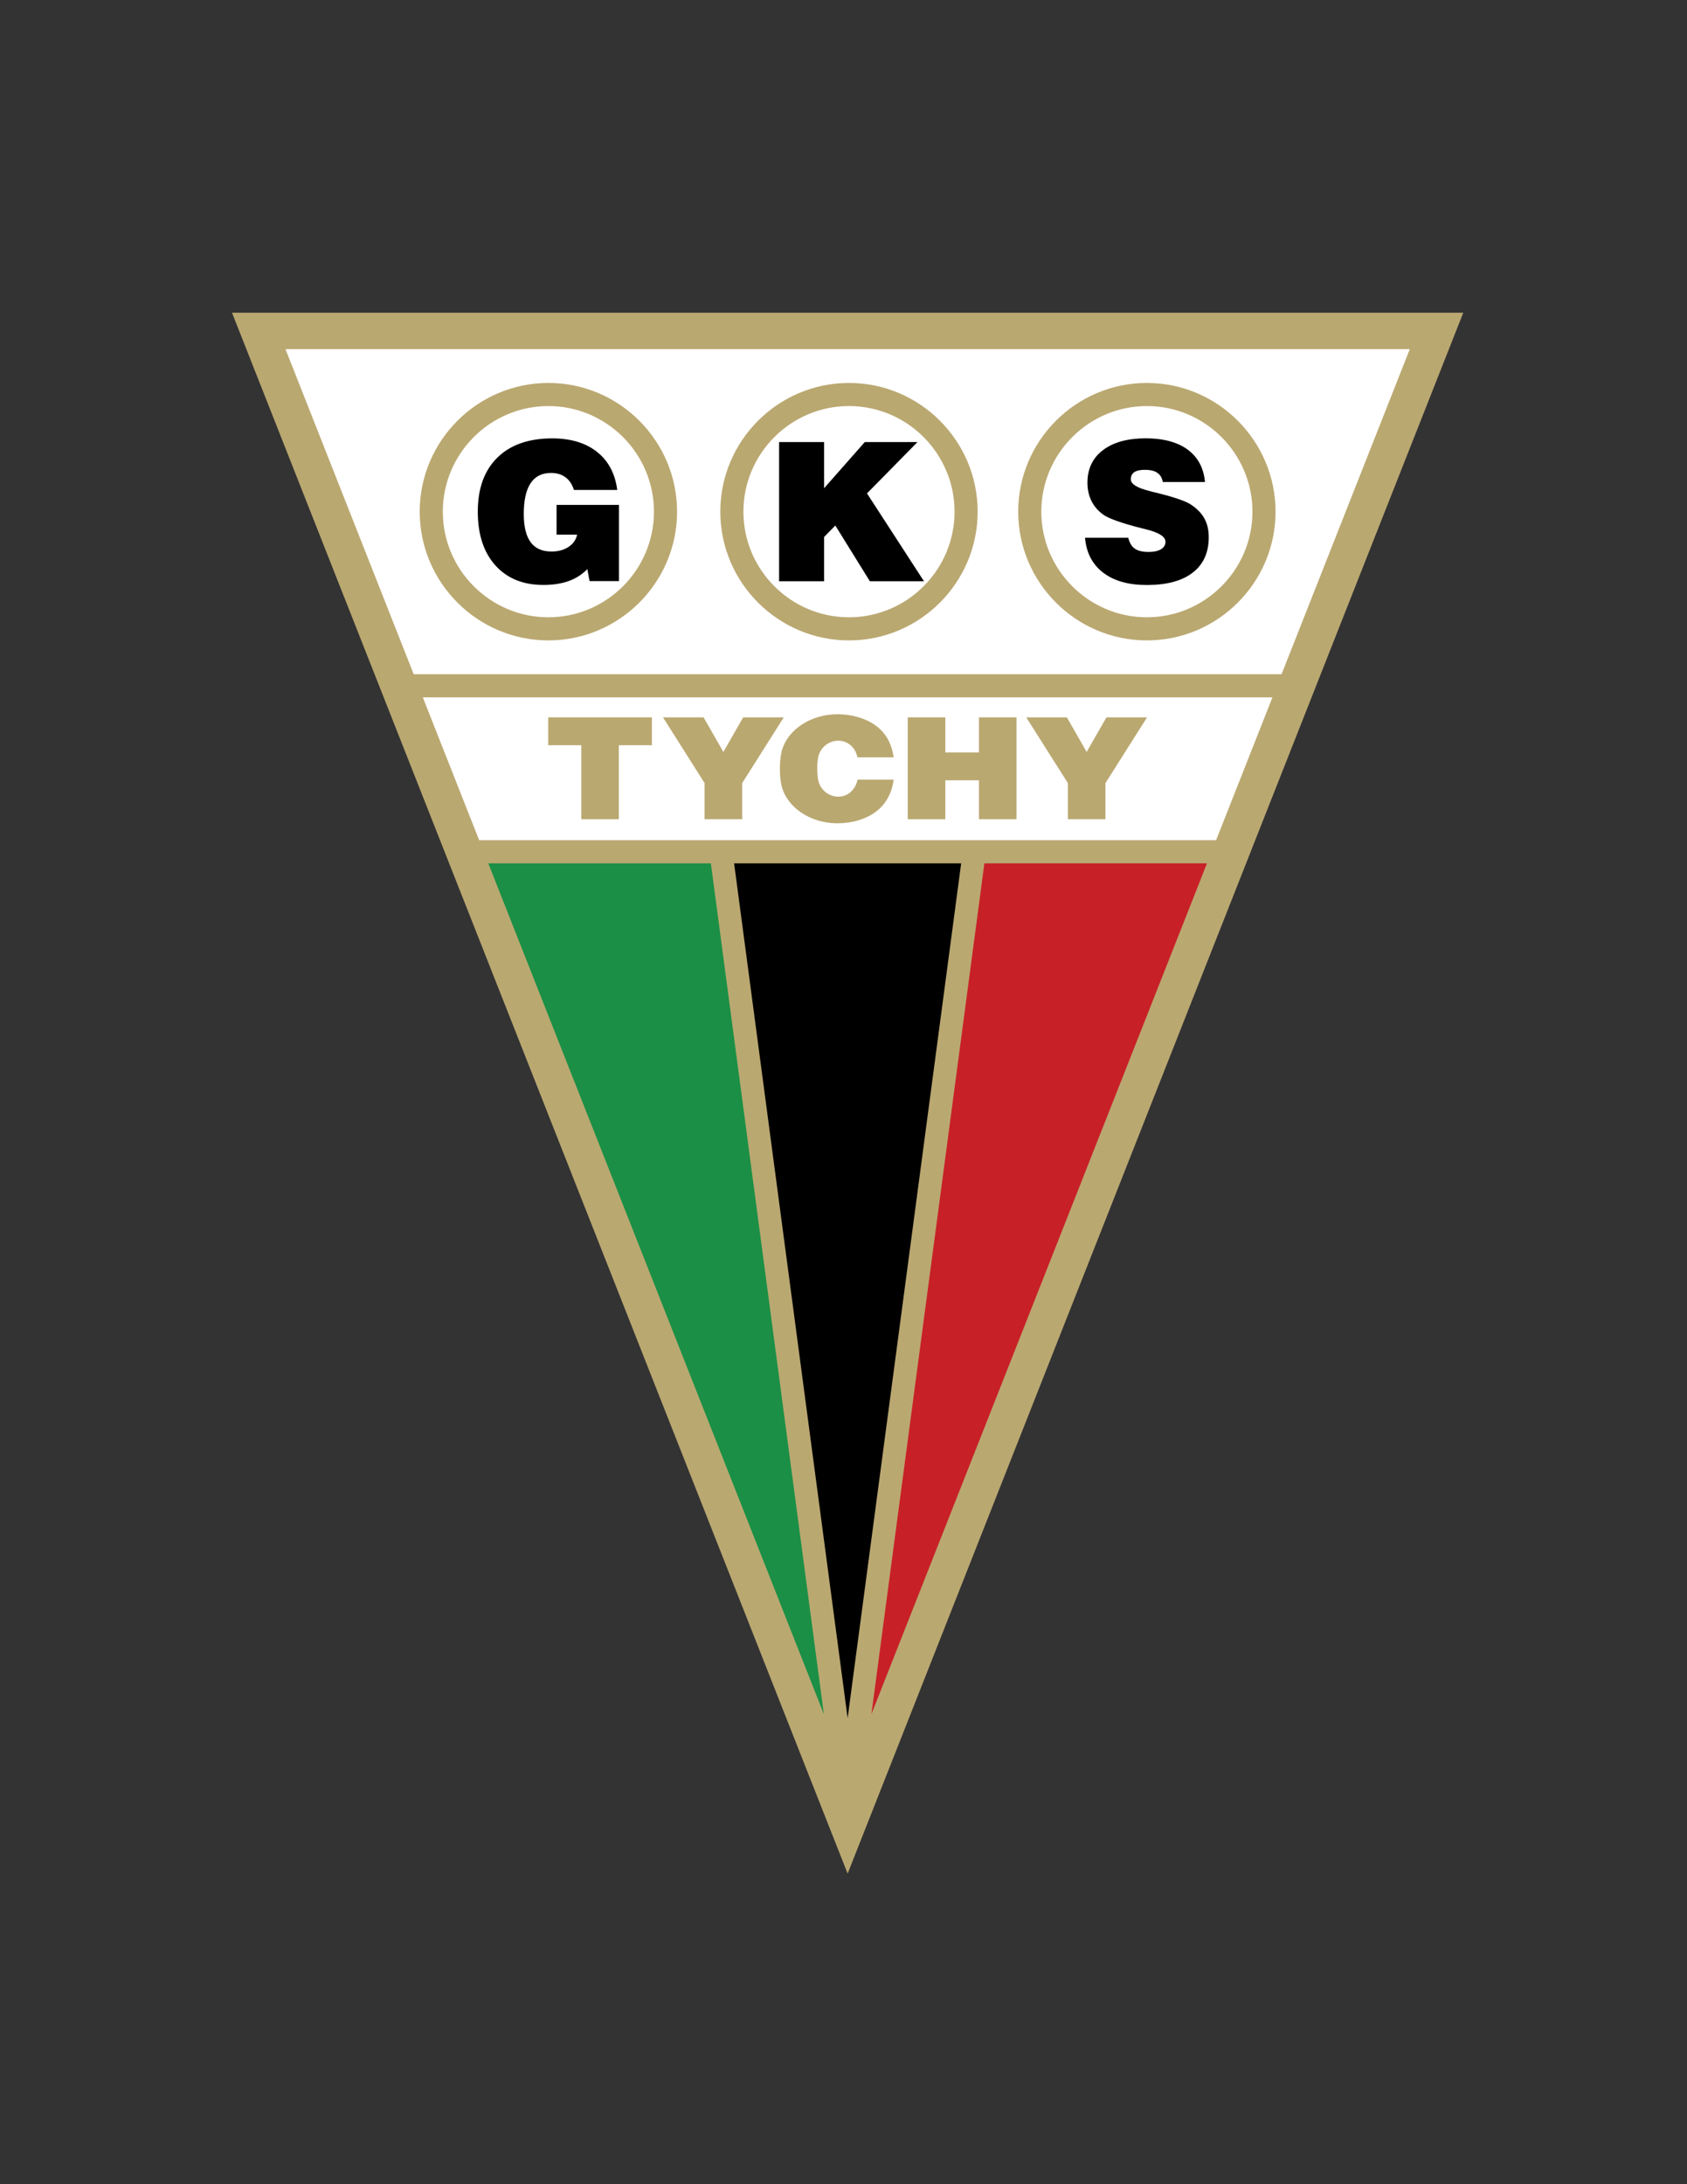 <svg enable-background="new 0 0 612 792" viewBox="0 0 612 792" xmlns="http://www.w3.org/2000/svg"><rect x="0" y="0" width="612" height="792" fill="#333333" stroke="none"/><path d="M 530.838 113.39 L 84.162 113.39 L 307.499 679.39 L 530.838 113.39 Z" fill="#baa871"/><path d="M 348.684 313.043 L 266.314 313.043 L 307.499 623.018 L 348.684 313.043 Z"/><path d="M 316.12 621.574 L 437.862 313.043 L 357.112 313.043 L 316.12 621.574 Z" fill="#c72127"/><path d="M 177.136 313.043 L 298.879 621.574 L 257.886 313.043 L 177.136 313.043 Z" fill="#1b8f45"/><path d="M 153.389 252.861 L 173.828 304.661 L 441.17 304.661 L 461.61 252.861 L 153.389 252.861 Z" fill="#fff"/><path d="M 511.435 126.591 L 103.563 126.591 L 150.081 244.478 L 464.917 244.478 L 511.435 126.591 Z" fill="#fff"/><path d="M 255.606 283.957 L 240.516 260.119 L 255.244 260.119 L 262.424 272.653 L 269.603 260.119 L 284.331 260.119 L 269.239 283.958 L 269.239 297.061 L 255.606 297.061 L 255.606 283.957 Z" fill="#baa871"/><path d="M 387.394 283.957 L 372.304 260.119 L 387.032 260.119 L 394.21 272.653 L 401.389 260.119 L 416.117 260.119 L 401.027 283.958 L 401.027 297.061 L 387.394 297.061 L 387.394 283.957 Z" fill="#baa871"/><path d="M 368.766 260.119 L 368.766 297.061 L 355.134 297.061 L 355.134 282.931 L 342.94 282.931 L 342.94 297.061 L 329.31 297.061 L 329.31 260.119 L 342.94 260.119 L 342.94 272.828 L 355.134 272.828 L 355.134 260.119 L 368.766 260.119 Z" fill="#baa871"/><path d="M 224.503 270.222 L 224.503 297.061 L 210.871 297.061 L 210.871 270.222 L 198.881 270.222 L 198.881 260.119 L 236.493 260.119 L 236.493 270.222 L 224.503 270.222 Z" fill="#baa871"/><path d="M 303.833 298.528 c -9.871 0 -18.163 -5.694 -20.221 -13.271 c -.95 -3.508 -.933 -10.099 .157 -13.55 c 2.311 -7.297 10.437 -12.713 20.064 -12.713 c 5.496 0 11.278 1.655 15.204 5.186 c 2.855 2.57 4.612 6.253 5.143 10.433 H 311.06 c -.016 -.069 -.031 -.138 -.044 -.203 c -.763 -3.334 -3.409 -5.833 -6.923 -5.833 c -3.452 0 -6.366 2.408 -7.194 5.651 c -.549 2.153 -.537 6.549 -.057 8.742 c .737 3.369 3.711 5.9 7.251 5.9 c 3.386 0 5.94 -2.319 6.829 -5.473 c .06 -.214 .114 -.453 .161 -.71 h 13.103 c -.569 4.707 -2.696 8.67 -6.06 11.353 C 314.315 297.079 308.982 298.528 303.833 298.528 L 303.833 298.528 z" fill="#baa871"/><path d="M 213.875 210.705 l -.8 -4.348 c -1.876 1.941 -4.12 3.377 -6.76 4.325 c -2.627 .946 -5.696 1.426 -9.196 1.426 c -7.368 0 -13.172 -2.374 -17.424 -7.107 c -4.239 -4.734 -6.365 -11.221 -6.365 -19.473 c 0 -8.415 2.364 -14.949 7.105 -19.6 c 4.729 -4.641 11.369 -6.966 19.908 -6.966 c 6.712 0 12.135 1.637 16.242 4.897 c 4.12 3.262 6.568 7.867 7.333 13.803 h -15.705 c -.633 -2.01 -1.648 -3.541 -3.057 -4.593 c -1.422 -1.051 -3.165 -1.577 -5.243 -1.577 c -3.308 0 -5.793 1.238 -7.429 3.728 c -1.648 2.489 -2.472 6.206 -2.472 11.139 c 0 4.559 .823 7.971 2.484 10.239 c 1.659 2.255 4.18 3.389 7.56 3.389 c 2.425 0 4.49 -.549 6.174 -1.66 c 1.696 -1.11 2.735 -2.595 3.141 -4.465 h -7.463 v -10.788 h 22.643 v 27.631 H 213.875 L 213.875 210.705 z"/><path d="M 282.637 210.772 L 282.637 160.297 L 298.961 160.297 L 298.961 177.025 L 313.718 160.297 L 332.832 160.297 L 314.523 178.908 L 335.195 210.772 L 315.568 210.772 L 303.036 190.559 L 298.961 194.7 L 298.961 210.772 L 282.637 210.772 Z"/><path d="M 393.612 194.993 h 15.698 c .432 1.824 1.212 3.147 2.353 3.941 c 1.142 .808 2.829 1.206 5.075 1.206 c 1.888 0 3.367 -.328 4.448 -.983 c 1.085 -.643 1.62 -1.544 1.62 -2.689 c 0 -1.825 -2.259 -3.311 -6.778 -4.457 c -.907 -.222 -1.606 -.397 -2.082 -.515 c -3.705 -.959 -6.661 -1.825 -8.85 -2.62 c -2.202 -.784 -3.799 -1.521 -4.8 -2.212 c -1.932 -1.392 -3.377 -3.064 -4.342 -5.007 c -.967 -1.941 -1.456 -4.152 -1.456 -6.644 c 0 -5.006 1.875 -8.937 5.624 -11.791 c 3.762 -2.854 8.92 -4.281 15.487 -4.281 c 6.463 0 11.551 1.369 15.254 4.094 c 3.704 2.737 5.8 6.645 6.275 11.744 h -15.31 c -.244 -1.486 -.91 -2.597 -1.958 -3.321 c -1.058 -.737 -2.571 -1.1 -4.528 -1.1 c -1.724 0 -3.006 .279 -3.857 .854 c -.837 .573 -1.255 1.439 -1.255 2.609 c 0 1.661 2.199 3.064 6.613 4.175 c .396 .118 .687 .2 .885 .246 c .642 .152 1.606 .398 2.898 .713 c 5.848 1.486 9.666 2.831 11.458 4.048 c 2.235 1.485 3.855 3.169 4.88 5.077 c 1.024 1.895 1.536 4.129 1.536 6.715 c 0 5.568 -1.932 9.85 -5.811 12.844 c -3.876 2.995 -9.43 4.492 -16.663 4.492 c -6.671 0 -11.946 -1.497 -15.849 -4.492 C 396.28 204.644 394.091 200.432 393.612 194.993 L 393.612 194.993 z"/><path d="M 198.94 138.855 c -25.71 0 -46.68 20.969 -46.68 46.68 c 0 25.711 20.97 46.681 46.68 46.681 c 25.711 0 46.681 -20.969 46.681 -46.681 C 245.621 159.824 224.651 138.855 198.94 138.855 z M 198.94 223.832 c -21.093 0 -38.297 -17.204 -38.297 -38.297 c 0 -21.093 17.204 -38.297 38.297 -38.297 c 21.093 0 38.297 17.204 38.297 38.297 C 237.237 206.628 220.033 223.832 198.94 223.832 z" fill="#baa871"/><path d="M 307.988 138.855 c -25.711 0 -46.681 20.969 -46.681 46.68 c 0 25.711 20.97 46.681 46.681 46.681 c 25.712 0 46.681 -20.969 46.681 -46.681 C 354.669 159.824 333.7 138.855 307.988 138.855 z M 307.988 223.832 c -21.094 0 -38.297 -17.204 -38.297 -38.297 c 0 -21.093 17.203 -38.297 38.297 -38.297 c 21.095 0 38.298 17.204 38.298 38.297 C 346.286 206.628 329.083 223.832 307.988 223.832 z" fill="#baa871"/><path d="M 416.058 138.855 c -25.711 0 -46.679 20.969 -46.679 46.68 c 0 25.711 20.968 46.681 46.679 46.681 c 25.71 0 46.681 -20.969 46.681 -46.681 C 462.738 159.824 441.768 138.855 416.058 138.855 z M 416.058 223.832 c -21.093 0 -38.297 -17.204 -38.297 -38.297 c 0 -21.093 17.204 -38.297 38.297 -38.297 s 38.299 17.204 38.299 38.297 C 454.356 206.628 437.15 223.832 416.058 223.832 z" fill="#baa871"/></svg>